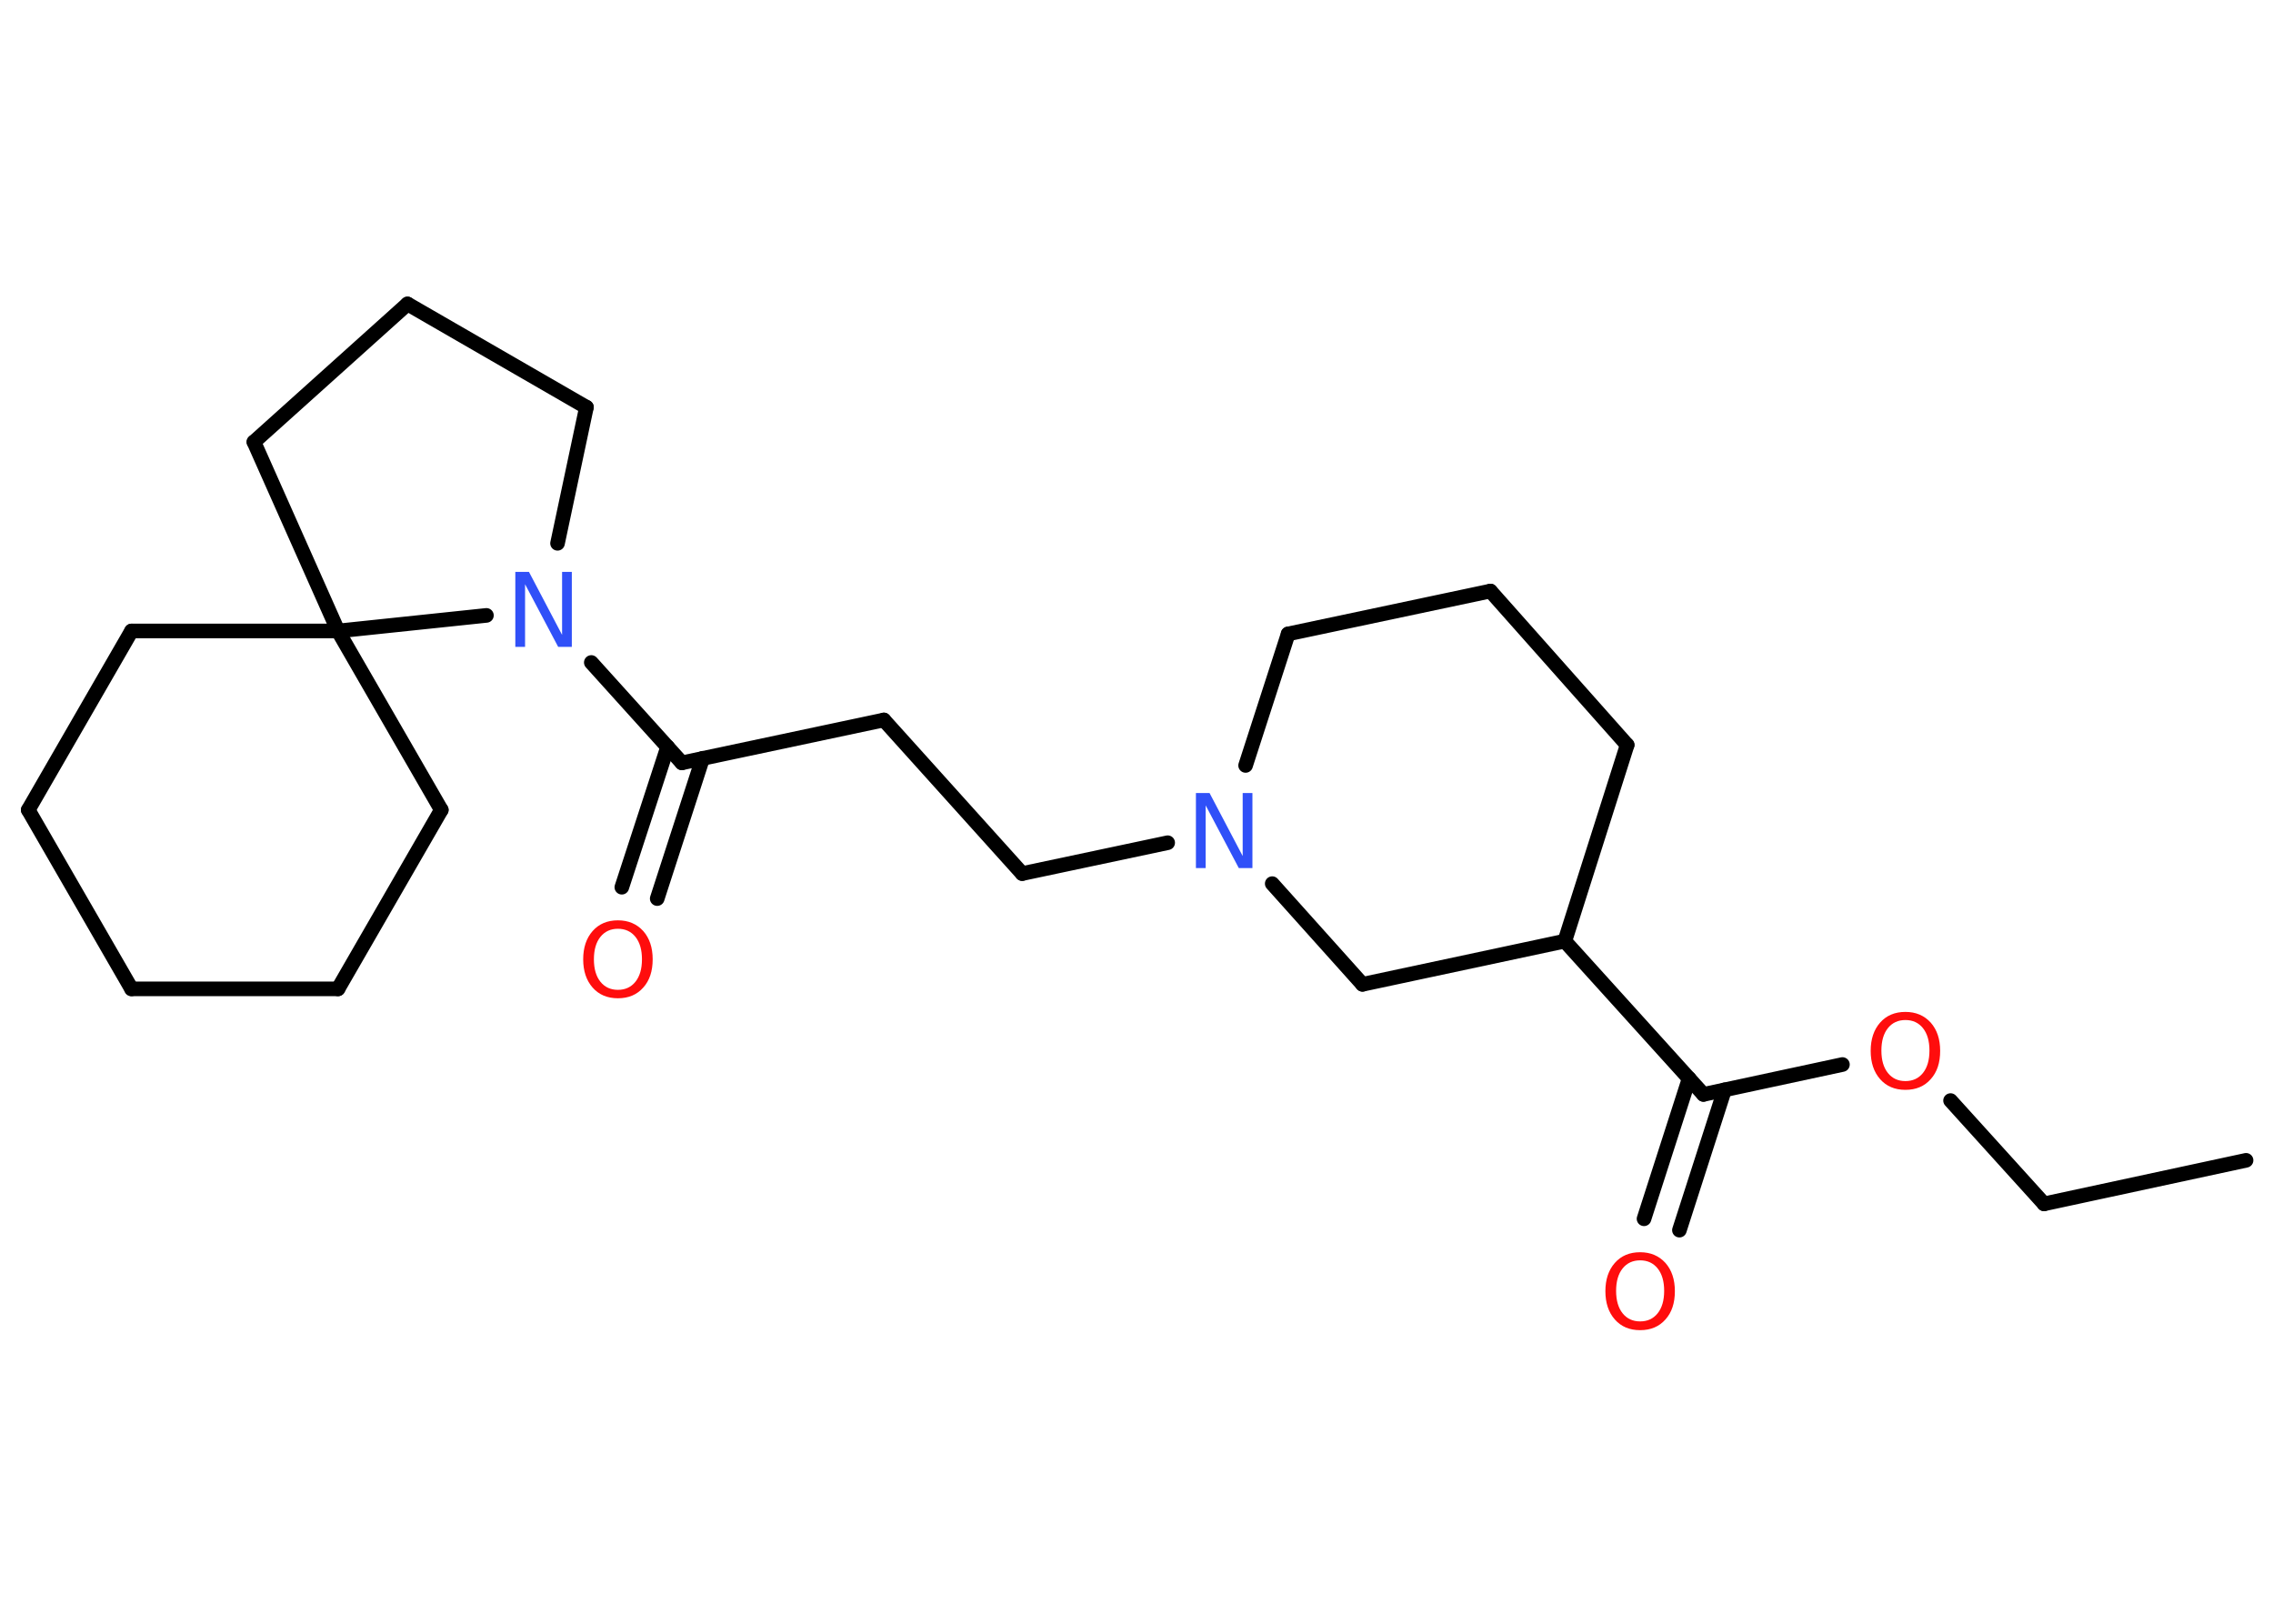 <?xml version='1.0' encoding='UTF-8'?>
<!DOCTYPE svg PUBLIC "-//W3C//DTD SVG 1.1//EN" "http://www.w3.org/Graphics/SVG/1.1/DTD/svg11.dtd">
<svg version='1.2' xmlns='http://www.w3.org/2000/svg' xmlns:xlink='http://www.w3.org/1999/xlink' width='70.0mm' height='50.0mm' viewBox='0 0 70.0 50.0'>
  <desc>Generated by the Chemistry Development Kit (http://github.com/cdk)</desc>
  <g stroke-linecap='round' stroke-linejoin='round' stroke='#000000' stroke-width='.45' fill='#FF0D0D'>
    <rect x='.0' y='.0' width='70.0' height='50.0' fill='#FFFFFF' stroke='none'/>
    <g id='mol1' class='mol'>
      <line id='mol1bnd1' class='bond' x1='69.17' y1='35.73' x2='62.95' y2='37.07'/>
      <line id='mol1bnd2' class='bond' x1='62.95' y1='37.07' x2='60.07' y2='33.89'/>
      <line id='mol1bnd3' class='bond' x1='56.74' y1='32.78' x2='52.46' y2='33.7'/>
      <g id='mol1bnd4' class='bond'>
        <line x1='53.11' y1='33.56' x2='51.72' y2='37.88'/>
        <line x1='52.02' y1='33.21' x2='50.63' y2='37.53'/>
      </g>
      <line id='mol1bnd5' class='bond' x1='52.46' y1='33.7' x2='48.19' y2='28.98'/>
      <line id='mol1bnd6' class='bond' x1='48.19' y1='28.98' x2='50.11' y2='22.94'/>
      <line id='mol1bnd7' class='bond' x1='50.11' y1='22.94' x2='45.9' y2='18.2'/>
      <line id='mol1bnd8' class='bond' x1='45.9' y1='18.2' x2='39.67' y2='19.52'/>
      <line id='mol1bnd9' class='bond' x1='39.67' y1='19.52' x2='38.36' y2='23.57'/>
      <line id='mol1bnd10' class='bond' x1='35.96' y1='25.95' x2='31.48' y2='26.9'/>
      <line id='mol1bnd11' class='bond' x1='31.48' y1='26.9' x2='27.22' y2='22.17'/>
      <line id='mol1bnd12' class='bond' x1='27.22' y1='22.17' x2='21.0' y2='23.49'/>
      <g id='mol1bnd13' class='bond'>
        <line x1='21.64' y1='23.35' x2='20.24' y2='27.67'/>
        <line x1='20.56' y1='23.0' x2='19.15' y2='27.32'/>
      </g>
      <line id='mol1bnd14' class='bond' x1='21.0' y1='23.49' x2='18.21' y2='20.4'/>
      <line id='mol1bnd15' class='bond' x1='17.17' y1='16.73' x2='18.06' y2='12.54'/>
      <line id='mol1bnd16' class='bond' x1='18.06' y1='12.54' x2='12.55' y2='9.36'/>
      <line id='mol1bnd17' class='bond' x1='12.55' y1='9.36' x2='7.82' y2='13.61'/>
      <line id='mol1bnd18' class='bond' x1='7.82' y1='13.61' x2='10.41' y2='19.43'/>
      <line id='mol1bnd19' class='bond' x1='14.98' y1='18.95' x2='10.41' y2='19.43'/>
      <line id='mol1bnd20' class='bond' x1='10.41' y1='19.43' x2='4.05' y2='19.43'/>
      <line id='mol1bnd21' class='bond' x1='4.05' y1='19.43' x2='.87' y2='24.94'/>
      <line id='mol1bnd22' class='bond' x1='.87' y1='24.94' x2='4.05' y2='30.45'/>
      <line id='mol1bnd23' class='bond' x1='4.05' y1='30.45' x2='10.41' y2='30.45'/>
      <line id='mol1bnd24' class='bond' x1='10.41' y1='30.45' x2='13.59' y2='24.94'/>
      <line id='mol1bnd25' class='bond' x1='10.41' y1='19.43' x2='13.59' y2='24.94'/>
      <line id='mol1bnd26' class='bond' x1='39.18' y1='27.21' x2='41.96' y2='30.31'/>
      <line id='mol1bnd27' class='bond' x1='48.19' y1='28.98' x2='41.96' y2='30.31'/>
      <path id='mol1atm3' class='atom' d='M58.68 31.41q-.34 .0 -.54 .25q-.2 .25 -.2 .69q.0 .44 .2 .69q.2 .25 .54 .25q.34 .0 .54 -.25q.2 -.25 .2 -.69q.0 -.44 -.2 -.69q-.2 -.25 -.54 -.25zM58.68 31.16q.48 .0 .78 .33q.29 .33 .29 .87q.0 .55 -.29 .87q-.29 .33 -.78 .33q-.49 .0 -.78 -.33q-.29 -.33 -.29 -.87q.0 -.54 .29 -.87q.29 -.33 .78 -.33z' stroke='none'/>
      <path id='mol1atm5' class='atom' d='M50.51 38.81q-.34 .0 -.54 .25q-.2 .25 -.2 .69q.0 .44 .2 .69q.2 .25 .54 .25q.34 .0 .54 -.25q.2 -.25 .2 -.69q.0 -.44 -.2 -.69q-.2 -.25 -.54 -.25zM50.51 38.56q.48 .0 .78 .33q.29 .33 .29 .87q.0 .55 -.29 .87q-.29 .33 -.78 .33q-.49 .0 -.78 -.33q-.29 -.33 -.29 -.87q.0 -.54 .29 -.87q.29 -.33 .78 -.33z' stroke='none'/>
      <path id='mol1atm10' class='atom' d='M36.83 24.42h.42l1.02 1.94v-1.94h.3v2.31h-.42l-1.02 -1.93v1.93h-.3v-2.31z' stroke='none' fill='#3050F8'/>
      <path id='mol1atm14' class='atom' d='M19.03 28.6q-.34 .0 -.54 .25q-.2 .25 -.2 .69q.0 .44 .2 .69q.2 .25 .54 .25q.34 .0 .54 -.25q.2 -.25 .2 -.69q.0 -.44 -.2 -.69q-.2 -.25 -.54 -.25zM19.03 28.34q.48 .0 .78 .33q.29 .33 .29 .87q.0 .55 -.29 .87q-.29 .33 -.78 .33q-.49 .0 -.78 -.33q-.29 -.33 -.29 -.87q.0 -.54 .29 -.87q.29 -.33 .78 -.33z' stroke='none'/>
      <path id='mol1atm15' class='atom' d='M15.87 17.61h.42l1.02 1.94v-1.94h.3v2.31h-.42l-1.02 -1.93v1.93h-.3v-2.31z' stroke='none' fill='#3050F8'/>
    </g>
  </g>
</svg>

